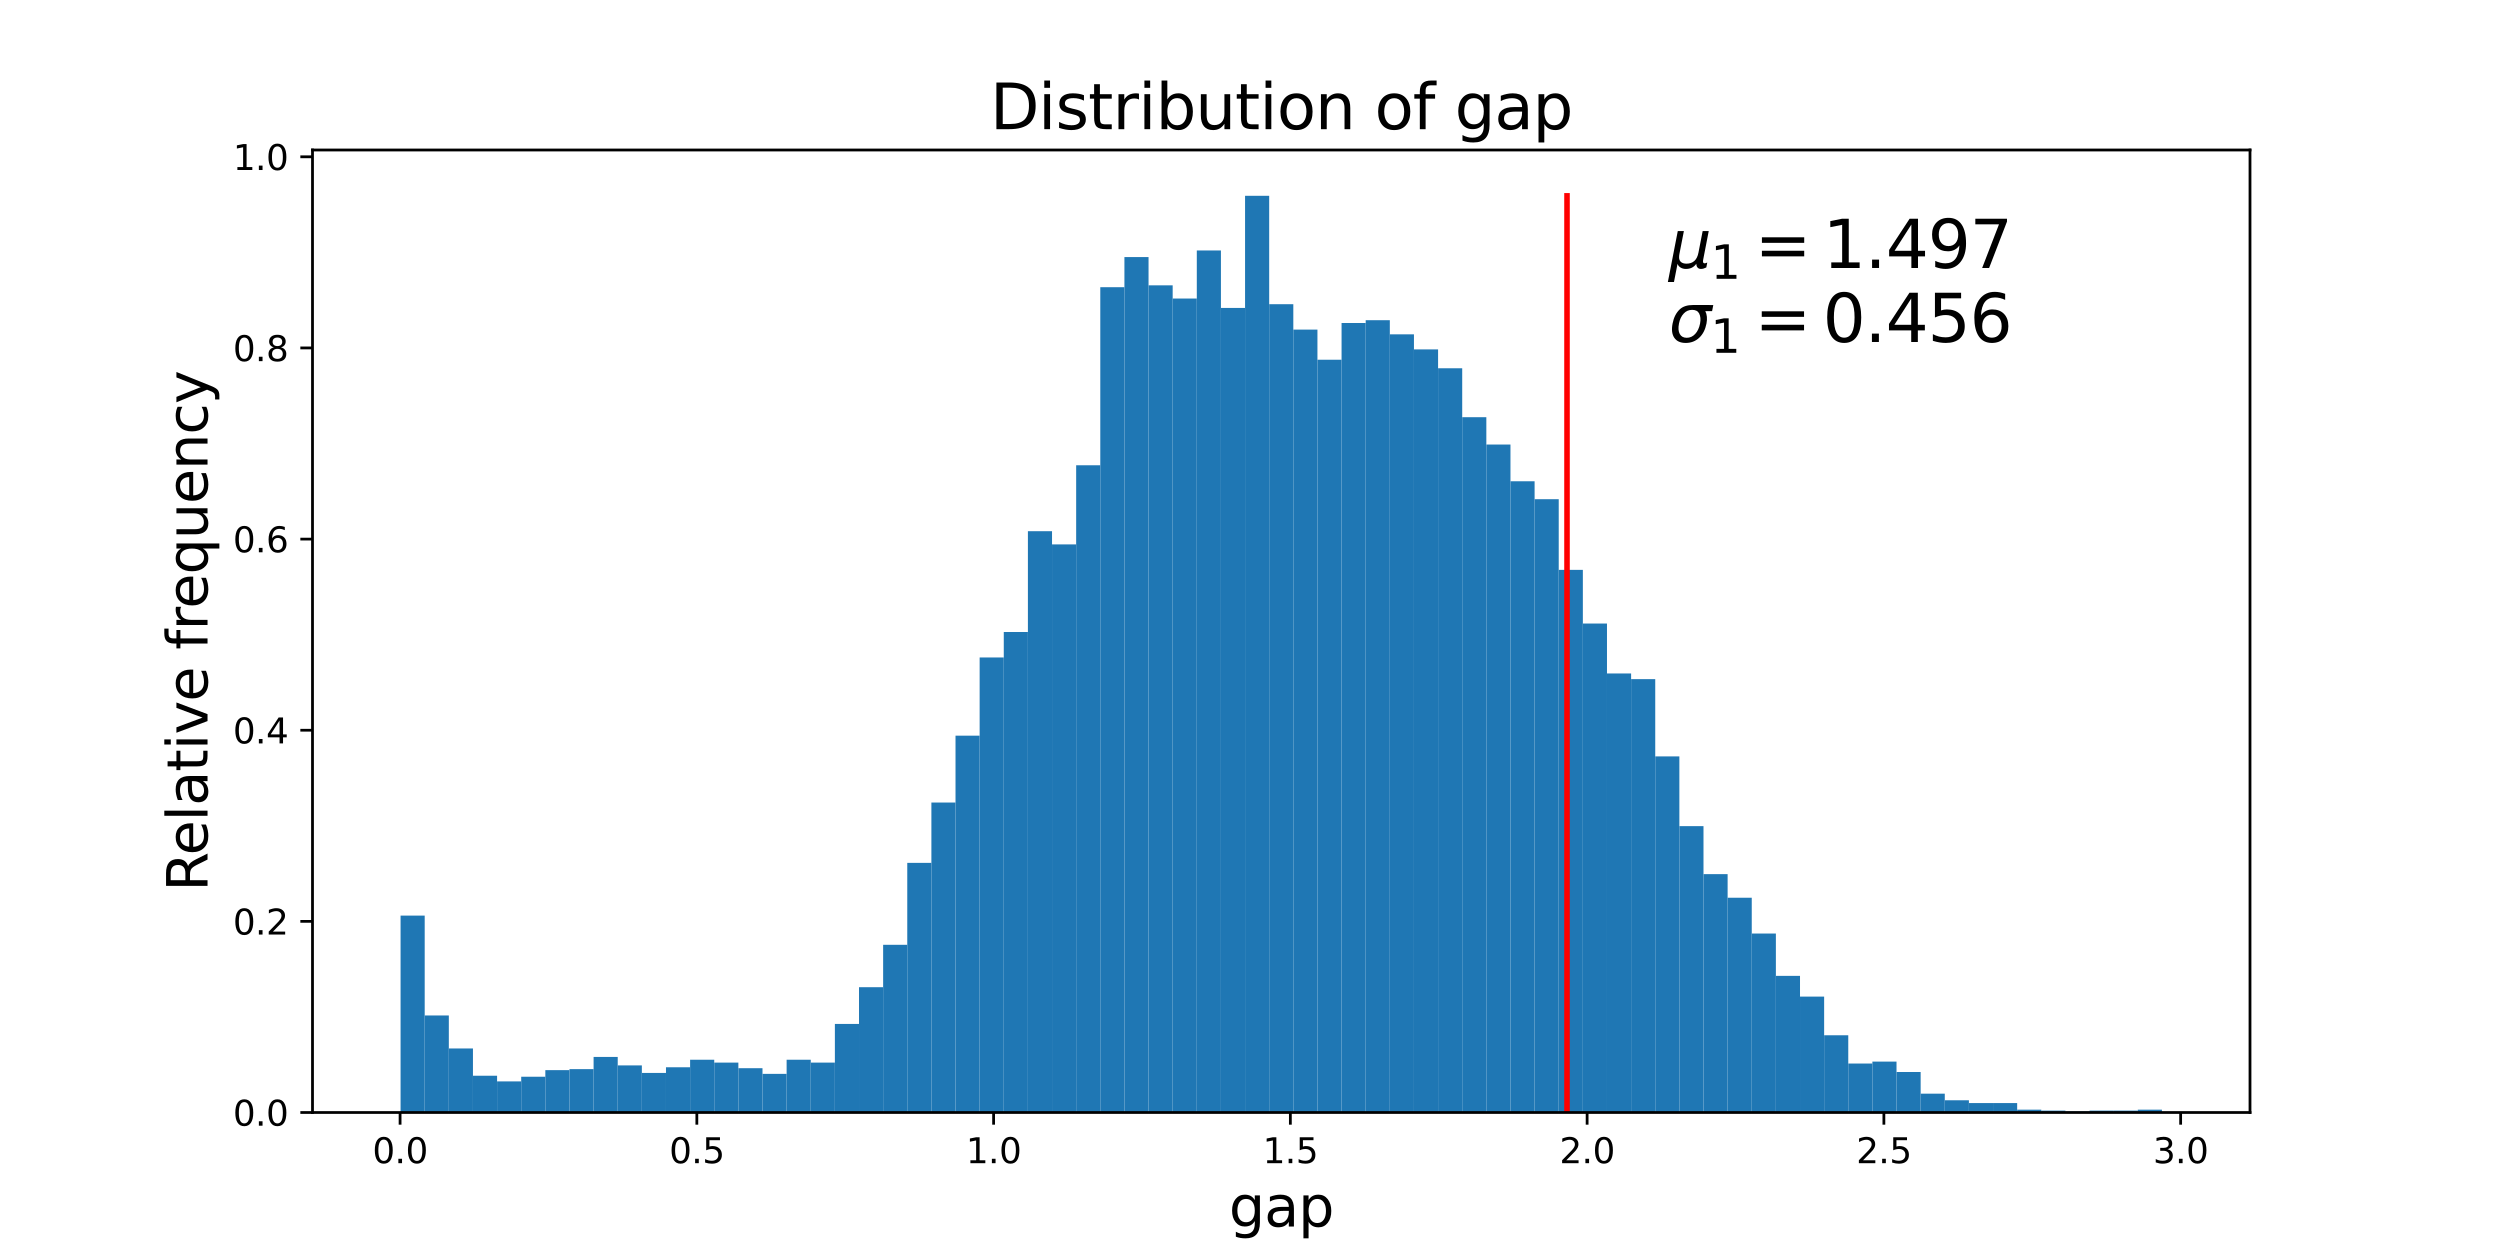 <?xml version="1.0" encoding="utf-8" standalone="no"?>
<!DOCTYPE svg PUBLIC "-//W3C//DTD SVG 1.1//EN"
  "http://www.w3.org/Graphics/SVG/1.1/DTD/svg11.dtd">
<svg xmlns:xlink="http://www.w3.org/1999/xlink" width="720pt" height="360pt" viewBox="0 0 720 360" xmlns="http://www.w3.org/2000/svg" version="1.1">
 <defs>
  <style type="text/css">*{stroke-linejoin: round; stroke-linecap: butt}</style>
 </defs>
 <g id="figure_1">
  <g id="patch_1">
   <path d="M 0 360 
L 720 360 
L 720 0 
L 0 0 
z
" style="fill: #ffffff"/>
  </g>
  <g id="axes_1">
   <g id="patch_2">
    <path d="M 90 320.4 
L 648 320.4 
L 648 43.2 
L 90 43.2 
z
" style="fill: #ffffff"/>
   </g>
   <g id="patch_3">
    <path d="M 115.364 320.4 
L 122.313 320.4 
L 122.313 263.693 
L 115.364 263.693 
z
" clip-path="url(#pbee9f113af)" style="fill: #1f77b4"/>
   </g>
   <g id="patch_4">
    <path d="M 122.313 320.4 
L 129.262 320.4 
L 129.262 292.453 
L 122.313 292.453 
z
" clip-path="url(#pbee9f113af)" style="fill: #1f77b4"/>
   </g>
   <g id="patch_5">
    <path d="M 129.262 320.4 
L 136.21 320.4 
L 136.21 301.95 
L 129.262 301.95 
z
" clip-path="url(#pbee9f113af)" style="fill: #1f77b4"/>
   </g>
   <g id="patch_6">
    <path d="M 136.21 320.4 
L 143.159 320.4 
L 143.159 309.818 
L 136.21 309.818 
z
" clip-path="url(#pbee9f113af)" style="fill: #1f77b4"/>
   </g>
   <g id="patch_7">
    <path d="M 143.159 320.4 
L 150.108 320.4 
L 150.108 311.446 
L 143.159 311.446 
z
" clip-path="url(#pbee9f113af)" style="fill: #1f77b4"/>
   </g>
   <g id="patch_8">
    <path d="M 150.108 320.4 
L 157.057 320.4 
L 157.057 310.09 
L 150.108 310.09 
z
" clip-path="url(#pbee9f113af)" style="fill: #1f77b4"/>
   </g>
   <g id="patch_9">
    <path d="M 157.057 320.4 
L 164.006 320.4 
L 164.006 308.19 
L 157.057 308.19 
z
" clip-path="url(#pbee9f113af)" style="fill: #1f77b4"/>
   </g>
   <g id="patch_10">
    <path d="M 164.006 320.4 
L 170.955 320.4 
L 170.955 307.919 
L 164.006 307.919 
z
" clip-path="url(#pbee9f113af)" style="fill: #1f77b4"/>
   </g>
   <g id="patch_11">
    <path d="M 170.955 320.4 
L 177.904 320.4 
L 177.904 304.392 
L 170.955 304.392 
z
" clip-path="url(#pbee9f113af)" style="fill: #1f77b4"/>
   </g>
   <g id="patch_12">
    <path d="M 177.904 320.4 
L 184.853 320.4 
L 184.853 306.834 
L 177.904 306.834 
z
" clip-path="url(#pbee9f113af)" style="fill: #1f77b4"/>
   </g>
   <g id="patch_13">
    <path d="M 184.853 320.4 
L 191.802 320.4 
L 191.802 309.004 
L 184.853 309.004 
z
" clip-path="url(#pbee9f113af)" style="fill: #1f77b4"/>
   </g>
   <g id="patch_14">
    <path d="M 191.802 320.4 
L 198.751 320.4 
L 198.751 307.376 
L 191.802 307.376 
z
" clip-path="url(#pbee9f113af)" style="fill: #1f77b4"/>
   </g>
   <g id="patch_15">
    <path d="M 198.751 320.4 
L 205.7 320.4 
L 205.7 305.206 
L 198.751 305.206 
z
" clip-path="url(#pbee9f113af)" style="fill: #1f77b4"/>
   </g>
   <g id="patch_16">
    <path d="M 205.7 320.4 
L 212.649 320.4 
L 212.649 306.02 
L 205.7 306.02 
z
" clip-path="url(#pbee9f113af)" style="fill: #1f77b4"/>
   </g>
   <g id="patch_17">
    <path d="M 212.649 320.4 
L 219.598 320.4 
L 219.598 307.648 
L 212.649 307.648 
z
" clip-path="url(#pbee9f113af)" style="fill: #1f77b4"/>
   </g>
   <g id="patch_18">
    <path d="M 219.598 320.4 
L 226.547 320.4 
L 226.547 309.276 
L 219.598 309.276 
z
" clip-path="url(#pbee9f113af)" style="fill: #1f77b4"/>
   </g>
   <g id="patch_19">
    <path d="M 226.547 320.4 
L 233.496 320.4 
L 233.496 305.206 
L 226.547 305.206 
z
" clip-path="url(#pbee9f113af)" style="fill: #1f77b4"/>
   </g>
   <g id="patch_20">
    <path d="M 233.496 320.4 
L 240.445 320.4 
L 240.445 306.02 
L 233.496 306.02 
z
" clip-path="url(#pbee9f113af)" style="fill: #1f77b4"/>
   </g>
   <g id="patch_21">
    <path d="M 240.445 320.4 
L 247.394 320.4 
L 247.394 294.895 
L 240.445 294.895 
z
" clip-path="url(#pbee9f113af)" style="fill: #1f77b4"/>
   </g>
   <g id="patch_22">
    <path d="M 247.394 320.4 
L 254.342 320.4 
L 254.342 284.314 
L 247.394 284.314 
z
" clip-path="url(#pbee9f113af)" style="fill: #1f77b4"/>
   </g>
   <g id="patch_23">
    <path d="M 254.342 320.4 
L 261.291 320.4 
L 261.291 272.104 
L 254.342 272.104 
z
" clip-path="url(#pbee9f113af)" style="fill: #1f77b4"/>
   </g>
   <g id="patch_24">
    <path d="M 261.291 320.4 
L 268.24 320.4 
L 268.24 248.499 
L 261.291 248.499 
z
" clip-path="url(#pbee9f113af)" style="fill: #1f77b4"/>
   </g>
   <g id="patch_25">
    <path d="M 268.24 320.4 
L 275.189 320.4 
L 275.189 231.134 
L 268.24 231.134 
z
" clip-path="url(#pbee9f113af)" style="fill: #1f77b4"/>
   </g>
   <g id="patch_26">
    <path d="M 275.189 320.4 
L 282.138 320.4 
L 282.138 211.87 
L 275.189 211.87 
z
" clip-path="url(#pbee9f113af)" style="fill: #1f77b4"/>
   </g>
   <g id="patch_27">
    <path d="M 282.138 320.4 
L 289.087 320.4 
L 289.087 189.35 
L 282.138 189.35 
z
" clip-path="url(#pbee9f113af)" style="fill: #1f77b4"/>
   </g>
   <g id="patch_28">
    <path d="M 289.087 320.4 
L 296.036 320.4 
L 296.036 182.024 
L 289.087 182.024 
z
" clip-path="url(#pbee9f113af)" style="fill: #1f77b4"/>
   </g>
   <g id="patch_29">
    <path d="M 296.036 320.4 
L 302.985 320.4 
L 302.985 152.992 
L 296.036 152.992 
z
" clip-path="url(#pbee9f113af)" style="fill: #1f77b4"/>
   </g>
   <g id="patch_30">
    <path d="M 302.985 320.4 
L 309.934 320.4 
L 309.934 156.791 
L 302.985 156.791 
z
" clip-path="url(#pbee9f113af)" style="fill: #1f77b4"/>
   </g>
   <g id="patch_31">
    <path d="M 309.934 320.4 
L 316.883 320.4 
L 316.883 133.999 
L 309.934 133.999 
z
" clip-path="url(#pbee9f113af)" style="fill: #1f77b4"/>
   </g>
   <g id="patch_32">
    <path d="M 316.883 320.4 
L 323.832 320.4 
L 323.832 82.719 
L 316.883 82.719 
z
" clip-path="url(#pbee9f113af)" style="fill: #1f77b4"/>
   </g>
   <g id="patch_33">
    <path d="M 323.832 320.4 
L 330.781 320.4 
L 330.781 74.036 
L 323.832 74.036 
z
" clip-path="url(#pbee9f113af)" style="fill: #1f77b4"/>
   </g>
   <g id="patch_34">
    <path d="M 330.781 320.4 
L 337.73 320.4 
L 337.73 82.176 
L 330.781 82.176 
z
" clip-path="url(#pbee9f113af)" style="fill: #1f77b4"/>
   </g>
   <g id="patch_35">
    <path d="M 337.73 320.4 
L 344.679 320.4 
L 344.679 85.975 
L 337.73 85.975 
z
" clip-path="url(#pbee9f113af)" style="fill: #1f77b4"/>
   </g>
   <g id="patch_36">
    <path d="M 344.679 320.4 
L 351.628 320.4 
L 351.628 72.137 
L 344.679 72.137 
z
" clip-path="url(#pbee9f113af)" style="fill: #1f77b4"/>
   </g>
   <g id="patch_37">
    <path d="M 351.628 320.4 
L 358.577 320.4 
L 358.577 88.688 
L 351.628 88.688 
z
" clip-path="url(#pbee9f113af)" style="fill: #1f77b4"/>
   </g>
   <g id="patch_38">
    <path d="M 358.577 320.4 
L 365.526 320.4 
L 365.526 56.4 
L 358.577 56.4 
z
" clip-path="url(#pbee9f113af)" style="fill: #1f77b4"/>
   </g>
   <g id="patch_39">
    <path d="M 365.526 320.4 
L 372.474 320.4 
L 372.474 87.602 
L 365.526 87.602 
z
" clip-path="url(#pbee9f113af)" style="fill: #1f77b4"/>
   </g>
   <g id="patch_40">
    <path d="M 372.474 320.4 
L 379.423 320.4 
L 379.423 94.928 
L 372.474 94.928 
z
" clip-path="url(#pbee9f113af)" style="fill: #1f77b4"/>
   </g>
   <g id="patch_41">
    <path d="M 379.423 320.4 
L 386.372 320.4 
L 386.372 103.611 
L 379.423 103.611 
z
" clip-path="url(#pbee9f113af)" style="fill: #1f77b4"/>
   </g>
   <g id="patch_42">
    <path d="M 386.372 320.4 
L 393.321 320.4 
L 393.321 93.029 
L 386.372 93.029 
z
" clip-path="url(#pbee9f113af)" style="fill: #1f77b4"/>
   </g>
   <g id="patch_43">
    <path d="M 393.321 320.4 
L 400.27 320.4 
L 400.27 92.215 
L 393.321 92.215 
z
" clip-path="url(#pbee9f113af)" style="fill: #1f77b4"/>
   </g>
   <g id="patch_44">
    <path d="M 400.27 320.4 
L 407.219 320.4 
L 407.219 96.285 
L 400.27 96.285 
z
" clip-path="url(#pbee9f113af)" style="fill: #1f77b4"/>
   </g>
   <g id="patch_45">
    <path d="M 407.219 320.4 
L 414.168 320.4 
L 414.168 100.626 
L 407.219 100.626 
z
" clip-path="url(#pbee9f113af)" style="fill: #1f77b4"/>
   </g>
   <g id="patch_46">
    <path d="M 414.168 320.4 
L 421.117 320.4 
L 421.117 106.053 
L 414.168 106.053 
z
" clip-path="url(#pbee9f113af)" style="fill: #1f77b4"/>
   </g>
   <g id="patch_47">
    <path d="M 421.117 320.4 
L 428.066 320.4 
L 428.066 120.162 
L 421.117 120.162 
z
" clip-path="url(#pbee9f113af)" style="fill: #1f77b4"/>
   </g>
   <g id="patch_48">
    <path d="M 428.066 320.4 
L 435.015 320.4 
L 435.015 128.03 
L 428.066 128.03 
z
" clip-path="url(#pbee9f113af)" style="fill: #1f77b4"/>
   </g>
   <g id="patch_49">
    <path d="M 435.015 320.4 
L 441.964 320.4 
L 441.964 138.612 
L 435.015 138.612 
z
" clip-path="url(#pbee9f113af)" style="fill: #1f77b4"/>
   </g>
   <g id="patch_50">
    <path d="M 441.964 320.4 
L 448.913 320.4 
L 448.913 143.767 
L 441.964 143.767 
z
" clip-path="url(#pbee9f113af)" style="fill: #1f77b4"/>
   </g>
   <g id="patch_51">
    <path d="M 448.913 320.4 
L 455.862 320.4 
L 455.862 164.116 
L 448.913 164.116 
z
" clip-path="url(#pbee9f113af)" style="fill: #1f77b4"/>
   </g>
   <g id="patch_52">
    <path d="M 455.862 320.4 
L 462.811 320.4 
L 462.811 179.582 
L 455.862 179.582 
z
" clip-path="url(#pbee9f113af)" style="fill: #1f77b4"/>
   </g>
   <g id="patch_53">
    <path d="M 462.811 320.4 
L 469.76 320.4 
L 469.76 193.962 
L 462.811 193.962 
z
" clip-path="url(#pbee9f113af)" style="fill: #1f77b4"/>
   </g>
   <g id="patch_54">
    <path d="M 469.76 320.4 
L 476.709 320.4 
L 476.709 195.59 
L 469.76 195.59 
z
" clip-path="url(#pbee9f113af)" style="fill: #1f77b4"/>
   </g>
   <g id="patch_55">
    <path d="M 476.709 320.4 
L 483.658 320.4 
L 483.658 217.839 
L 476.709 217.839 
z
" clip-path="url(#pbee9f113af)" style="fill: #1f77b4"/>
   </g>
   <g id="patch_56">
    <path d="M 483.658 320.4 
L 490.606 320.4 
L 490.606 237.917 
L 483.658 237.917 
z
" clip-path="url(#pbee9f113af)" style="fill: #1f77b4"/>
   </g>
   <g id="patch_57">
    <path d="M 490.606 320.4 
L 497.555 320.4 
L 497.555 251.755 
L 490.606 251.755 
z
" clip-path="url(#pbee9f113af)" style="fill: #1f77b4"/>
   </g>
   <g id="patch_58">
    <path d="M 497.555 320.4 
L 504.504 320.4 
L 504.504 258.538 
L 497.555 258.538 
z
" clip-path="url(#pbee9f113af)" style="fill: #1f77b4"/>
   </g>
   <g id="patch_59">
    <path d="M 504.504 320.4 
L 511.453 320.4 
L 511.453 268.848 
L 504.504 268.848 
z
" clip-path="url(#pbee9f113af)" style="fill: #1f77b4"/>
   </g>
   <g id="patch_60">
    <path d="M 511.453 320.4 
L 518.402 320.4 
L 518.402 281.058 
L 511.453 281.058 
z
" clip-path="url(#pbee9f113af)" style="fill: #1f77b4"/>
   </g>
   <g id="patch_61">
    <path d="M 518.402 320.4 
L 525.351 320.4 
L 525.351 287.027 
L 518.402 287.027 
z
" clip-path="url(#pbee9f113af)" style="fill: #1f77b4"/>
   </g>
   <g id="patch_62">
    <path d="M 525.351 320.4 
L 532.3 320.4 
L 532.3 298.151 
L 525.351 298.151 
z
" clip-path="url(#pbee9f113af)" style="fill: #1f77b4"/>
   </g>
   <g id="patch_63">
    <path d="M 532.3 320.4 
L 539.249 320.4 
L 539.249 306.291 
L 532.3 306.291 
z
" clip-path="url(#pbee9f113af)" style="fill: #1f77b4"/>
   </g>
   <g id="patch_64">
    <path d="M 539.249 320.4 
L 546.198 320.4 
L 546.198 305.748 
L 539.249 305.748 
z
" clip-path="url(#pbee9f113af)" style="fill: #1f77b4"/>
   </g>
   <g id="patch_65">
    <path d="M 546.198 320.4 
L 553.147 320.4 
L 553.147 308.733 
L 546.198 308.733 
z
" clip-path="url(#pbee9f113af)" style="fill: #1f77b4"/>
   </g>
   <g id="patch_66">
    <path d="M 553.147 320.4 
L 560.096 320.4 
L 560.096 314.973 
L 553.147 314.973 
z
" clip-path="url(#pbee9f113af)" style="fill: #1f77b4"/>
   </g>
   <g id="patch_67">
    <path d="M 560.096 320.4 
L 567.045 320.4 
L 567.045 316.873 
L 560.096 316.873 
z
" clip-path="url(#pbee9f113af)" style="fill: #1f77b4"/>
   </g>
   <g id="patch_68">
    <path d="M 567.045 320.4 
L 573.994 320.4 
L 573.994 317.687 
L 567.045 317.687 
z
" clip-path="url(#pbee9f113af)" style="fill: #1f77b4"/>
   </g>
   <g id="patch_69">
    <path d="M 573.994 320.4 
L 580.943 320.4 
L 580.943 317.687 
L 573.994 317.687 
z
" clip-path="url(#pbee9f113af)" style="fill: #1f77b4"/>
   </g>
   <g id="patch_70">
    <path d="M 580.943 320.4 
L 587.892 320.4 
L 587.892 319.586 
L 580.943 319.586 
z
" clip-path="url(#pbee9f113af)" style="fill: #1f77b4"/>
   </g>
   <g id="patch_71">
    <path d="M 587.892 320.4 
L 594.841 320.4 
L 594.841 319.857 
L 587.892 319.857 
z
" clip-path="url(#pbee9f113af)" style="fill: #1f77b4"/>
   </g>
   <g id="patch_72">
    <path d="M 594.841 320.4 
L 601.79 320.4 
L 601.79 320.129 
L 594.841 320.129 
z
" clip-path="url(#pbee9f113af)" style="fill: #1f77b4"/>
   </g>
   <g id="patch_73">
    <path d="M 601.79 320.4 
L 608.738 320.4 
L 608.738 319.857 
L 601.79 319.857 
z
" clip-path="url(#pbee9f113af)" style="fill: #1f77b4"/>
   </g>
   <g id="patch_74">
    <path d="M 608.738 320.4 
L 615.687 320.4 
L 615.687 319.857 
L 608.738 319.857 
z
" clip-path="url(#pbee9f113af)" style="fill: #1f77b4"/>
   </g>
   <g id="patch_75">
    <path d="M 615.687 320.4 
L 622.636 320.4 
L 622.636 319.586 
L 615.687 319.586 
z
" clip-path="url(#pbee9f113af)" style="fill: #1f77b4"/>
   </g>
   <g id="matplotlib.axis_1">
    <g id="xtick_1">
     <g id="line2d_1">
      <defs>
       <path id="m427997adce" d="M 0 0 
L 0 3.5 
" style="stroke: #000000; stroke-width: 0.8"/>
      </defs>
      <g>
       <use xlink:href="#m427997adce" x="115.223" y="320.4" style="stroke: #000000; stroke-width: 0.8"/>
      </g>
     </g>
     <g id="text_1">
      <!-- 0.0 -->
      <g transform="translate(107.272 334.998) scale(0.1 -0.1)">
       <defs>
        <path id="DejaVuSans-30" d="M 2034 4250 
Q 1547 4250 1301 3770 
Q 1056 3291 1056 2328 
Q 1056 1369 1301 889 
Q 1547 409 2034 409 
Q 2525 409 2770 889 
Q 3016 1369 3016 2328 
Q 3016 3291 2770 3770 
Q 2525 4250 2034 4250 
z
M 2034 4750 
Q 2819 4750 3233 4129 
Q 3647 3509 3647 2328 
Q 3647 1150 3233 529 
Q 2819 -91 2034 -91 
Q 1250 -91 836 529 
Q 422 1150 422 2328 
Q 422 3509 836 4129 
Q 1250 4750 2034 4750 
z
" transform="scale(0.016)"/>
        <path id="DejaVuSans-2e" d="M 684 794 
L 1344 794 
L 1344 0 
L 684 0 
L 684 794 
z
" transform="scale(0.016)"/>
       </defs>
       <use xlink:href="#DejaVuSans-30"/>
       <use xlink:href="#DejaVuSans-2e" x="63.623"/>
       <use xlink:href="#DejaVuSans-30" x="95.41"/>
      </g>
     </g>
    </g>
    <g id="xtick_2">
     <g id="line2d_2">
      <g>
       <use xlink:href="#m427997adce" x="200.69" y="320.4" style="stroke: #000000; stroke-width: 0.8"/>
      </g>
     </g>
     <g id="text_2">
      <!-- 0.5 -->
      <g transform="translate(192.739 334.998) scale(0.1 -0.1)">
       <defs>
        <path id="DejaVuSans-35" d="M 691 4666 
L 3169 4666 
L 3169 4134 
L 1269 4134 
L 1269 2991 
Q 1406 3038 1543 3061 
Q 1681 3084 1819 3084 
Q 2600 3084 3056 2656 
Q 3513 2228 3513 1497 
Q 3513 744 3044 326 
Q 2575 -91 1722 -91 
Q 1428 -91 1123 -41 
Q 819 9 494 109 
L 494 744 
Q 775 591 1075 516 
Q 1375 441 1709 441 
Q 2250 441 2565 725 
Q 2881 1009 2881 1497 
Q 2881 1984 2565 2268 
Q 2250 2553 1709 2553 
Q 1456 2553 1204 2497 
Q 953 2441 691 2322 
L 691 4666 
z
" transform="scale(0.016)"/>
       </defs>
       <use xlink:href="#DejaVuSans-30"/>
       <use xlink:href="#DejaVuSans-2e" x="63.623"/>
       <use xlink:href="#DejaVuSans-35" x="95.41"/>
      </g>
     </g>
    </g>
    <g id="xtick_3">
     <g id="line2d_3">
      <g>
       <use xlink:href="#m427997adce" x="286.157" y="320.4" style="stroke: #000000; stroke-width: 0.8"/>
      </g>
     </g>
     <g id="text_3">
      <!-- 1.0 -->
      <g transform="translate(278.206 334.998) scale(0.1 -0.1)">
       <defs>
        <path id="DejaVuSans-31" d="M 794 531 
L 1825 531 
L 1825 4091 
L 703 3866 
L 703 4441 
L 1819 4666 
L 2450 4666 
L 2450 531 
L 3481 531 
L 3481 0 
L 794 0 
L 794 531 
z
" transform="scale(0.016)"/>
       </defs>
       <use xlink:href="#DejaVuSans-31"/>
       <use xlink:href="#DejaVuSans-2e" x="63.623"/>
       <use xlink:href="#DejaVuSans-30" x="95.41"/>
      </g>
     </g>
    </g>
    <g id="xtick_4">
     <g id="line2d_4">
      <g>
       <use xlink:href="#m427997adce" x="371.624" y="320.4" style="stroke: #000000; stroke-width: 0.8"/>
      </g>
     </g>
     <g id="text_4">
      <!-- 1.5 -->
      <g transform="translate(363.672 334.998) scale(0.1 -0.1)">
       <use xlink:href="#DejaVuSans-31"/>
       <use xlink:href="#DejaVuSans-2e" x="63.623"/>
       <use xlink:href="#DejaVuSans-35" x="95.41"/>
      </g>
     </g>
    </g>
    <g id="xtick_5">
     <g id="line2d_5">
      <g>
       <use xlink:href="#m427997adce" x="457.091" y="320.4" style="stroke: #000000; stroke-width: 0.8"/>
      </g>
     </g>
     <g id="text_5">
      <!-- 2.0 -->
      <g transform="translate(449.139 334.998) scale(0.1 -0.1)">
       <defs>
        <path id="DejaVuSans-32" d="M 1228 531 
L 3431 531 
L 3431 0 
L 469 0 
L 469 531 
Q 828 903 1448 1529 
Q 2069 2156 2228 2338 
Q 2531 2678 2651 2914 
Q 2772 3150 2772 3378 
Q 2772 3750 2511 3984 
Q 2250 4219 1831 4219 
Q 1534 4219 1204 4116 
Q 875 4013 500 3803 
L 500 4441 
Q 881 4594 1212 4672 
Q 1544 4750 1819 4750 
Q 2544 4750 2975 4387 
Q 3406 4025 3406 3419 
Q 3406 3131 3298 2873 
Q 3191 2616 2906 2266 
Q 2828 2175 2409 1742 
Q 1991 1309 1228 531 
z
" transform="scale(0.016)"/>
       </defs>
       <use xlink:href="#DejaVuSans-32"/>
       <use xlink:href="#DejaVuSans-2e" x="63.623"/>
       <use xlink:href="#DejaVuSans-30" x="95.41"/>
      </g>
     </g>
    </g>
    <g id="xtick_6">
     <g id="line2d_6">
      <g>
       <use xlink:href="#m427997adce" x="542.558" y="320.4" style="stroke: #000000; stroke-width: 0.8"/>
      </g>
     </g>
     <g id="text_6">
      <!-- 2.5 -->
      <g transform="translate(534.606 334.998) scale(0.1 -0.1)">
       <use xlink:href="#DejaVuSans-32"/>
       <use xlink:href="#DejaVuSans-2e" x="63.623"/>
       <use xlink:href="#DejaVuSans-35" x="95.41"/>
      </g>
     </g>
    </g>
    <g id="xtick_7">
     <g id="line2d_7">
      <g>
       <use xlink:href="#m427997adce" x="628.025" y="320.4" style="stroke: #000000; stroke-width: 0.8"/>
      </g>
     </g>
     <g id="text_7">
      <!-- 3.0 -->
      <g transform="translate(620.073 334.998) scale(0.1 -0.1)">
       <defs>
        <path id="DejaVuSans-33" d="M 2597 2516 
Q 3050 2419 3304 2112 
Q 3559 1806 3559 1356 
Q 3559 666 3084 287 
Q 2609 -91 1734 -91 
Q 1441 -91 1130 -33 
Q 819 25 488 141 
L 488 750 
Q 750 597 1062 519 
Q 1375 441 1716 441 
Q 2309 441 2620 675 
Q 2931 909 2931 1356 
Q 2931 1769 2642 2001 
Q 2353 2234 1838 2234 
L 1294 2234 
L 1294 2753 
L 1863 2753 
Q 2328 2753 2575 2939 
Q 2822 3125 2822 3475 
Q 2822 3834 2567 4026 
Q 2313 4219 1838 4219 
Q 1578 4219 1281 4162 
Q 984 4106 628 3988 
L 628 4550 
Q 988 4650 1302 4700 
Q 1616 4750 1894 4750 
Q 2613 4750 3031 4423 
Q 3450 4097 3450 3541 
Q 3450 3153 3228 2886 
Q 3006 2619 2597 2516 
z
" transform="scale(0.016)"/>
       </defs>
       <use xlink:href="#DejaVuSans-33"/>
       <use xlink:href="#DejaVuSans-2e" x="63.623"/>
       <use xlink:href="#DejaVuSans-30" x="95.41"/>
      </g>
     </g>
    </g>
    <g id="text_8">
     <!-- gap -->
     <g transform="translate(353.94 353.236) scale(0.16 -0.16)">
      <defs>
       <path id="DejaVuSans-67" d="M 2906 1791 
Q 2906 2416 2648 2759 
Q 2391 3103 1925 3103 
Q 1463 3103 1205 2759 
Q 947 2416 947 1791 
Q 947 1169 1205 825 
Q 1463 481 1925 481 
Q 2391 481 2648 825 
Q 2906 1169 2906 1791 
z
M 3481 434 
Q 3481 -459 3084 -895 
Q 2688 -1331 1869 -1331 
Q 1566 -1331 1297 -1286 
Q 1028 -1241 775 -1147 
L 775 -588 
Q 1028 -725 1275 -790 
Q 1522 -856 1778 -856 
Q 2344 -856 2625 -561 
Q 2906 -266 2906 331 
L 2906 616 
Q 2728 306 2450 153 
Q 2172 0 1784 0 
Q 1141 0 747 490 
Q 353 981 353 1791 
Q 353 2603 747 3093 
Q 1141 3584 1784 3584 
Q 2172 3584 2450 3431 
Q 2728 3278 2906 2969 
L 2906 3500 
L 3481 3500 
L 3481 434 
z
" transform="scale(0.016)"/>
       <path id="DejaVuSans-61" d="M 2194 1759 
Q 1497 1759 1228 1600 
Q 959 1441 959 1056 
Q 959 750 1161 570 
Q 1363 391 1709 391 
Q 2188 391 2477 730 
Q 2766 1069 2766 1631 
L 2766 1759 
L 2194 1759 
z
M 3341 1997 
L 3341 0 
L 2766 0 
L 2766 531 
Q 2569 213 2275 61 
Q 1981 -91 1556 -91 
Q 1019 -91 701 211 
Q 384 513 384 1019 
Q 384 1609 779 1909 
Q 1175 2209 1959 2209 
L 2766 2209 
L 2766 2266 
Q 2766 2663 2505 2880 
Q 2244 3097 1772 3097 
Q 1472 3097 1187 3025 
Q 903 2953 641 2809 
L 641 3341 
Q 956 3463 1253 3523 
Q 1550 3584 1831 3584 
Q 2591 3584 2966 3190 
Q 3341 2797 3341 1997 
z
" transform="scale(0.016)"/>
       <path id="DejaVuSans-70" d="M 1159 525 
L 1159 -1331 
L 581 -1331 
L 581 3500 
L 1159 3500 
L 1159 2969 
Q 1341 3281 1617 3432 
Q 1894 3584 2278 3584 
Q 2916 3584 3314 3078 
Q 3713 2572 3713 1747 
Q 3713 922 3314 415 
Q 2916 -91 2278 -91 
Q 1894 -91 1617 61 
Q 1341 213 1159 525 
z
M 3116 1747 
Q 3116 2381 2855 2742 
Q 2594 3103 2138 3103 
Q 1681 3103 1420 2742 
Q 1159 2381 1159 1747 
Q 1159 1113 1420 752 
Q 1681 391 2138 391 
Q 2594 391 2855 752 
Q 3116 1113 3116 1747 
z
" transform="scale(0.016)"/>
      </defs>
      <use xlink:href="#DejaVuSans-67"/>
      <use xlink:href="#DejaVuSans-61" x="63.477"/>
      <use xlink:href="#DejaVuSans-70" x="124.756"/>
     </g>
    </g>
   </g>
   <g id="matplotlib.axis_2">
    <g id="ytick_1">
     <g id="line2d_8">
      <defs>
       <path id="m2f62c84d4f" d="M 0 0 
L -3.5 0 
" style="stroke: #000000; stroke-width: 0.8"/>
      </defs>
      <g>
       <use xlink:href="#m2f62c84d4f" x="90" y="320.4" style="stroke: #000000; stroke-width: 0.8"/>
      </g>
     </g>
     <g id="text_9">
      <!-- 0.0 -->
      <g transform="translate(67.097 324.199) scale(0.1 -0.1)">
       <use xlink:href="#DejaVuSans-30"/>
       <use xlink:href="#DejaVuSans-2e" x="63.623"/>
       <use xlink:href="#DejaVuSans-30" x="95.41"/>
      </g>
     </g>
    </g>
    <g id="ytick_2">
     <g id="line2d_9">
      <g>
       <use xlink:href="#m2f62c84d4f" x="90" y="265.353" style="stroke: #000000; stroke-width: 0.8"/>
      </g>
     </g>
     <g id="text_10">
      <!-- 0.2 -->
      <g transform="translate(67.097 269.152) scale(0.1 -0.1)">
       <use xlink:href="#DejaVuSans-30"/>
       <use xlink:href="#DejaVuSans-2e" x="63.623"/>
       <use xlink:href="#DejaVuSans-32" x="95.41"/>
      </g>
     </g>
    </g>
    <g id="ytick_3">
     <g id="line2d_10">
      <g>
       <use xlink:href="#m2f62c84d4f" x="90" y="210.306" style="stroke: #000000; stroke-width: 0.8"/>
      </g>
     </g>
     <g id="text_11">
      <!-- 0.4 -->
      <g transform="translate(67.097 214.105) scale(0.1 -0.1)">
       <defs>
        <path id="DejaVuSans-34" d="M 2419 4116 
L 825 1625 
L 2419 1625 
L 2419 4116 
z
M 2253 4666 
L 3047 4666 
L 3047 1625 
L 3713 1625 
L 3713 1100 
L 3047 1100 
L 3047 0 
L 2419 0 
L 2419 1100 
L 313 1100 
L 313 1709 
L 2253 4666 
z
" transform="scale(0.016)"/>
       </defs>
       <use xlink:href="#DejaVuSans-30"/>
       <use xlink:href="#DejaVuSans-2e" x="63.623"/>
       <use xlink:href="#DejaVuSans-34" x="95.41"/>
      </g>
     </g>
    </g>
    <g id="ytick_4">
     <g id="line2d_11">
      <g>
       <use xlink:href="#m2f62c84d4f" x="90" y="155.259" style="stroke: #000000; stroke-width: 0.8"/>
      </g>
     </g>
     <g id="text_12">
      <!-- 0.6 -->
      <g transform="translate(67.097 159.058) scale(0.1 -0.1)">
       <defs>
        <path id="DejaVuSans-36" d="M 2113 2584 
Q 1688 2584 1439 2293 
Q 1191 2003 1191 1497 
Q 1191 994 1439 701 
Q 1688 409 2113 409 
Q 2538 409 2786 701 
Q 3034 994 3034 1497 
Q 3034 2003 2786 2293 
Q 2538 2584 2113 2584 
z
M 3366 4563 
L 3366 3988 
Q 3128 4100 2886 4159 
Q 2644 4219 2406 4219 
Q 1781 4219 1451 3797 
Q 1122 3375 1075 2522 
Q 1259 2794 1537 2939 
Q 1816 3084 2150 3084 
Q 2853 3084 3261 2657 
Q 3669 2231 3669 1497 
Q 3669 778 3244 343 
Q 2819 -91 2113 -91 
Q 1303 -91 875 529 
Q 447 1150 447 2328 
Q 447 3434 972 4092 
Q 1497 4750 2381 4750 
Q 2619 4750 2861 4703 
Q 3103 4656 3366 4563 
z
" transform="scale(0.016)"/>
       </defs>
       <use xlink:href="#DejaVuSans-30"/>
       <use xlink:href="#DejaVuSans-2e" x="63.623"/>
       <use xlink:href="#DejaVuSans-36" x="95.41"/>
      </g>
     </g>
    </g>
    <g id="ytick_5">
     <g id="line2d_12">
      <g>
       <use xlink:href="#m2f62c84d4f" x="90" y="100.211" style="stroke: #000000; stroke-width: 0.8"/>
      </g>
     </g>
     <g id="text_13">
      <!-- 0.8 -->
      <g transform="translate(67.097 104.011) scale(0.1 -0.1)">
       <defs>
        <path id="DejaVuSans-38" d="M 2034 2216 
Q 1584 2216 1326 1975 
Q 1069 1734 1069 1313 
Q 1069 891 1326 650 
Q 1584 409 2034 409 
Q 2484 409 2743 651 
Q 3003 894 3003 1313 
Q 3003 1734 2745 1975 
Q 2488 2216 2034 2216 
z
M 1403 2484 
Q 997 2584 770 2862 
Q 544 3141 544 3541 
Q 544 4100 942 4425 
Q 1341 4750 2034 4750 
Q 2731 4750 3128 4425 
Q 3525 4100 3525 3541 
Q 3525 3141 3298 2862 
Q 3072 2584 2669 2484 
Q 3125 2378 3379 2068 
Q 3634 1759 3634 1313 
Q 3634 634 3220 271 
Q 2806 -91 2034 -91 
Q 1263 -91 848 271 
Q 434 634 434 1313 
Q 434 1759 690 2068 
Q 947 2378 1403 2484 
z
M 1172 3481 
Q 1172 3119 1398 2916 
Q 1625 2713 2034 2713 
Q 2441 2713 2670 2916 
Q 2900 3119 2900 3481 
Q 2900 3844 2670 4047 
Q 2441 4250 2034 4250 
Q 1625 4250 1398 4047 
Q 1172 3844 1172 3481 
z
" transform="scale(0.016)"/>
       </defs>
       <use xlink:href="#DejaVuSans-30"/>
       <use xlink:href="#DejaVuSans-2e" x="63.623"/>
       <use xlink:href="#DejaVuSans-38" x="95.41"/>
      </g>
     </g>
    </g>
    <g id="ytick_6">
     <g id="line2d_13">
      <g>
       <use xlink:href="#m2f62c84d4f" x="90" y="45.164" style="stroke: #000000; stroke-width: 0.8"/>
      </g>
     </g>
     <g id="text_14">
      <!-- 1.0 -->
      <g transform="translate(67.097 48.964) scale(0.1 -0.1)">
       <use xlink:href="#DejaVuSans-31"/>
       <use xlink:href="#DejaVuSans-2e" x="63.623"/>
       <use xlink:href="#DejaVuSans-30" x="95.41"/>
      </g>
     </g>
    </g>
    <g id="text_15">
     <!-- Relative frequency -->
     <g transform="translate(59.769 256.728) rotate(-90) scale(0.16 -0.16)">
      <defs>
       <path id="DejaVuSans-52" d="M 2841 2188 
Q 3044 2119 3236 1894 
Q 3428 1669 3622 1275 
L 4263 0 
L 3584 0 
L 2988 1197 
Q 2756 1666 2539 1819 
Q 2322 1972 1947 1972 
L 1259 1972 
L 1259 0 
L 628 0 
L 628 4666 
L 2053 4666 
Q 2853 4666 3247 4331 
Q 3641 3997 3641 3322 
Q 3641 2881 3436 2590 
Q 3231 2300 2841 2188 
z
M 1259 4147 
L 1259 2491 
L 2053 2491 
Q 2509 2491 2742 2702 
Q 2975 2913 2975 3322 
Q 2975 3731 2742 3939 
Q 2509 4147 2053 4147 
L 1259 4147 
z
" transform="scale(0.016)"/>
       <path id="DejaVuSans-65" d="M 3597 1894 
L 3597 1613 
L 953 1613 
Q 991 1019 1311 708 
Q 1631 397 2203 397 
Q 2534 397 2845 478 
Q 3156 559 3463 722 
L 3463 178 
Q 3153 47 2828 -22 
Q 2503 -91 2169 -91 
Q 1331 -91 842 396 
Q 353 884 353 1716 
Q 353 2575 817 3079 
Q 1281 3584 2069 3584 
Q 2775 3584 3186 3129 
Q 3597 2675 3597 1894 
z
M 3022 2063 
Q 3016 2534 2758 2815 
Q 2500 3097 2075 3097 
Q 1594 3097 1305 2825 
Q 1016 2553 972 2059 
L 3022 2063 
z
" transform="scale(0.016)"/>
       <path id="DejaVuSans-6c" d="M 603 4863 
L 1178 4863 
L 1178 0 
L 603 0 
L 603 4863 
z
" transform="scale(0.016)"/>
       <path id="DejaVuSans-74" d="M 1172 4494 
L 1172 3500 
L 2356 3500 
L 2356 3053 
L 1172 3053 
L 1172 1153 
Q 1172 725 1289 603 
Q 1406 481 1766 481 
L 2356 481 
L 2356 0 
L 1766 0 
Q 1100 0 847 248 
Q 594 497 594 1153 
L 594 3053 
L 172 3053 
L 172 3500 
L 594 3500 
L 594 4494 
L 1172 4494 
z
" transform="scale(0.016)"/>
       <path id="DejaVuSans-69" d="M 603 3500 
L 1178 3500 
L 1178 0 
L 603 0 
L 603 3500 
z
M 603 4863 
L 1178 4863 
L 1178 4134 
L 603 4134 
L 603 4863 
z
" transform="scale(0.016)"/>
       <path id="DejaVuSans-76" d="M 191 3500 
L 800 3500 
L 1894 563 
L 2988 3500 
L 3597 3500 
L 2284 0 
L 1503 0 
L 191 3500 
z
" transform="scale(0.016)"/>
       <path id="DejaVuSans-20" transform="scale(0.016)"/>
       <path id="DejaVuSans-66" d="M 2375 4863 
L 2375 4384 
L 1825 4384 
Q 1516 4384 1395 4259 
Q 1275 4134 1275 3809 
L 1275 3500 
L 2222 3500 
L 2222 3053 
L 1275 3053 
L 1275 0 
L 697 0 
L 697 3053 
L 147 3053 
L 147 3500 
L 697 3500 
L 697 3744 
Q 697 4328 969 4595 
Q 1241 4863 1831 4863 
L 2375 4863 
z
" transform="scale(0.016)"/>
       <path id="DejaVuSans-72" d="M 2631 2963 
Q 2534 3019 2420 3045 
Q 2306 3072 2169 3072 
Q 1681 3072 1420 2755 
Q 1159 2438 1159 1844 
L 1159 0 
L 581 0 
L 581 3500 
L 1159 3500 
L 1159 2956 
Q 1341 3275 1631 3429 
Q 1922 3584 2338 3584 
Q 2397 3584 2469 3576 
Q 2541 3569 2628 3553 
L 2631 2963 
z
" transform="scale(0.016)"/>
       <path id="DejaVuSans-71" d="M 947 1747 
Q 947 1113 1208 752 
Q 1469 391 1925 391 
Q 2381 391 2643 752 
Q 2906 1113 2906 1747 
Q 2906 2381 2643 2742 
Q 2381 3103 1925 3103 
Q 1469 3103 1208 2742 
Q 947 2381 947 1747 
z
M 2906 525 
Q 2725 213 2448 61 
Q 2172 -91 1784 -91 
Q 1150 -91 751 415 
Q 353 922 353 1747 
Q 353 2572 751 3078 
Q 1150 3584 1784 3584 
Q 2172 3584 2448 3432 
Q 2725 3281 2906 2969 
L 2906 3500 
L 3481 3500 
L 3481 -1331 
L 2906 -1331 
L 2906 525 
z
" transform="scale(0.016)"/>
       <path id="DejaVuSans-75" d="M 544 1381 
L 544 3500 
L 1119 3500 
L 1119 1403 
Q 1119 906 1312 657 
Q 1506 409 1894 409 
Q 2359 409 2629 706 
Q 2900 1003 2900 1516 
L 2900 3500 
L 3475 3500 
L 3475 0 
L 2900 0 
L 2900 538 
Q 2691 219 2414 64 
Q 2138 -91 1772 -91 
Q 1169 -91 856 284 
Q 544 659 544 1381 
z
M 1991 3584 
L 1991 3584 
z
" transform="scale(0.016)"/>
       <path id="DejaVuSans-6e" d="M 3513 2113 
L 3513 0 
L 2938 0 
L 2938 2094 
Q 2938 2591 2744 2837 
Q 2550 3084 2163 3084 
Q 1697 3084 1428 2787 
Q 1159 2491 1159 1978 
L 1159 0 
L 581 0 
L 581 3500 
L 1159 3500 
L 1159 2956 
Q 1366 3272 1645 3428 
Q 1925 3584 2291 3584 
Q 2894 3584 3203 3211 
Q 3513 2838 3513 2113 
z
" transform="scale(0.016)"/>
       <path id="DejaVuSans-63" d="M 3122 3366 
L 3122 2828 
Q 2878 2963 2633 3030 
Q 2388 3097 2138 3097 
Q 1578 3097 1268 2742 
Q 959 2388 959 1747 
Q 959 1106 1268 751 
Q 1578 397 2138 397 
Q 2388 397 2633 464 
Q 2878 531 3122 666 
L 3122 134 
Q 2881 22 2623 -34 
Q 2366 -91 2075 -91 
Q 1284 -91 818 406 
Q 353 903 353 1747 
Q 353 2603 823 3093 
Q 1294 3584 2113 3584 
Q 2378 3584 2631 3529 
Q 2884 3475 3122 3366 
z
" transform="scale(0.016)"/>
       <path id="DejaVuSans-79" d="M 2059 -325 
Q 1816 -950 1584 -1140 
Q 1353 -1331 966 -1331 
L 506 -1331 
L 506 -850 
L 844 -850 
Q 1081 -850 1212 -737 
Q 1344 -625 1503 -206 
L 1606 56 
L 191 3500 
L 800 3500 
L 1894 763 
L 2988 3500 
L 3597 3500 
L 2059 -325 
z
" transform="scale(0.016)"/>
      </defs>
      <use xlink:href="#DejaVuSans-52"/>
      <use xlink:href="#DejaVuSans-65" x="64.982"/>
      <use xlink:href="#DejaVuSans-6c" x="126.506"/>
      <use xlink:href="#DejaVuSans-61" x="154.289"/>
      <use xlink:href="#DejaVuSans-74" x="215.568"/>
      <use xlink:href="#DejaVuSans-69" x="254.777"/>
      <use xlink:href="#DejaVuSans-76" x="282.561"/>
      <use xlink:href="#DejaVuSans-65" x="341.74"/>
      <use xlink:href="#DejaVuSans-20" x="403.264"/>
      <use xlink:href="#DejaVuSans-66" x="435.051"/>
      <use xlink:href="#DejaVuSans-72" x="470.256"/>
      <use xlink:href="#DejaVuSans-65" x="509.119"/>
      <use xlink:href="#DejaVuSans-71" x="570.643"/>
      <use xlink:href="#DejaVuSans-75" x="634.119"/>
      <use xlink:href="#DejaVuSans-65" x="697.498"/>
      <use xlink:href="#DejaVuSans-6e" x="759.021"/>
      <use xlink:href="#DejaVuSans-63" x="822.4"/>
      <use xlink:href="#DejaVuSans-79" x="877.381"/>
     </g>
    </g>
   </g>
   <g id="line2d_14">
    <path d="M 451.297 320.4 
L 451.297 56.4 
" clip-path="url(#pbee9f113af)" style="fill: none; stroke: #ff0000; stroke-width: 1.6; stroke-linecap: square"/>
   </g>
   <g id="patch_76">
    <path d="M 90 320.4 
L 90 43.2 
" style="fill: none; stroke: #000000; stroke-width: 0.8; stroke-linejoin: miter; stroke-linecap: square"/>
   </g>
   <g id="patch_77">
    <path d="M 648 320.4 
L 648 43.2 
" style="fill: none; stroke: #000000; stroke-width: 0.8; stroke-linejoin: miter; stroke-linecap: square"/>
   </g>
   <g id="patch_78">
    <path d="M 90 320.4 
L 648 320.4 
" style="fill: none; stroke: #000000; stroke-width: 0.8; stroke-linejoin: miter; stroke-linecap: square"/>
   </g>
   <g id="patch_79">
    <path d="M 90 43.2 
L 648 43.2 
" style="fill: none; stroke: #000000; stroke-width: 0.8; stroke-linejoin: miter; stroke-linecap: square"/>
   </g>
   <g id="text_16">
    <!-- $\mu_1 = 1.497$ -->
    <g transform="translate(480.6 77.326) scale(0.19 -0.19)">
     <defs>
      <path id="DejaVuSans-Oblique-3bc" d="M -84 -1331 
L 856 3500 
L 1434 3500 
L 1009 1322 
Q 997 1256 987 1175 
Q 978 1094 978 1013 
Q 978 722 1161 565 
Q 1344 409 1684 409 
Q 2147 409 2431 671 
Q 2716 934 2816 1459 
L 3213 3500 
L 3788 3500 
L 3266 809 
Q 3253 750 3248 706 
Q 3244 663 3244 628 
Q 3244 531 3283 486 
Q 3322 441 3406 441 
Q 3438 441 3492 456 
Q 3547 472 3647 513 
L 3559 50 
Q 3422 -19 3297 -55 
Q 3172 -91 3053 -91 
Q 2847 -91 2730 40 
Q 2613 172 2613 403 
Q 2438 153 2195 31 
Q 1953 -91 1625 -91 
Q 1334 -91 1117 43 
Q 900 178 831 397 
L 494 -1331 
L -84 -1331 
z
" transform="scale(0.016)"/>
      <path id="DejaVuSans-3d" d="M 678 2906 
L 4684 2906 
L 4684 2381 
L 678 2381 
L 678 2906 
z
M 678 1631 
L 4684 1631 
L 4684 1100 
L 678 1100 
L 678 1631 
z
" transform="scale(0.016)"/>
      <path id="DejaVuSans-39" d="M 703 97 
L 703 672 
Q 941 559 1184 500 
Q 1428 441 1663 441 
Q 2288 441 2617 861 
Q 2947 1281 2994 2138 
Q 2813 1869 2534 1725 
Q 2256 1581 1919 1581 
Q 1219 1581 811 2004 
Q 403 2428 403 3163 
Q 403 3881 828 4315 
Q 1253 4750 1959 4750 
Q 2769 4750 3195 4129 
Q 3622 3509 3622 2328 
Q 3622 1225 3098 567 
Q 2575 -91 1691 -91 
Q 1453 -91 1209 -44 
Q 966 3 703 97 
z
M 1959 2075 
Q 2384 2075 2632 2365 
Q 2881 2656 2881 3163 
Q 2881 3666 2632 3958 
Q 2384 4250 1959 4250 
Q 1534 4250 1286 3958 
Q 1038 3666 1038 3163 
Q 1038 2656 1286 2365 
Q 1534 2075 1959 2075 
z
" transform="scale(0.016)"/>
      <path id="DejaVuSans-37" d="M 525 4666 
L 3525 4666 
L 3525 4397 
L 1831 0 
L 1172 0 
L 2766 4134 
L 525 4134 
L 525 4666 
z
" transform="scale(0.016)"/>
     </defs>
     <use xlink:href="#DejaVuSans-Oblique-3bc" transform="translate(0 0.781)"/>
     <use xlink:href="#DejaVuSans-31" transform="translate(63.623 -15.625) scale(0.7)"/>
     <use xlink:href="#DejaVuSans-3d" transform="translate(130.376 0.781)"/>
     <use xlink:href="#DejaVuSans-31" transform="translate(233.647 0.781)"/>
     <use xlink:href="#DejaVuSans-2e" transform="translate(297.271 0.781)"/>
     <use xlink:href="#DejaVuSans-34" transform="translate(329.058 0.781)"/>
     <use xlink:href="#DejaVuSans-39" transform="translate(392.681 0.781)"/>
     <use xlink:href="#DejaVuSans-37" transform="translate(456.304 0.781)"/>
    </g>
    <!-- $\sigma_1 = 0.456$ -->
    <g transform="translate(480.6 98.64) scale(0.19 -0.19)">
     <defs>
      <path id="DejaVuSans-Oblique-3c3" d="M 2219 3044 
Q 1744 3044 1422 2700 
Q 1081 2341 969 1747 
Q 844 1119 1044 756 
Q 1241 397 1706 397 
Q 2166 397 2503 759 
Q 2844 1122 2966 1747 
Q 3075 2319 2881 2700 
Q 2700 3044 2219 3044 
z
M 2309 3503 
L 4219 3500 
L 4106 2925 
L 3463 2925 
Q 3706 2438 3575 1747 
Q 3406 888 2884 400 
Q 2359 -91 1609 -91 
Q 856 -91 525 400 
Q 194 888 363 1747 
Q 528 2609 1050 3097 
Q 1484 3503 2309 3503 
z
" transform="scale(0.016)"/>
     </defs>
     <use xlink:href="#DejaVuSans-Oblique-3c3" transform="translate(0 0.781)"/>
     <use xlink:href="#DejaVuSans-31" transform="translate(63.379 -15.625) scale(0.7)"/>
     <use xlink:href="#DejaVuSans-3d" transform="translate(130.132 0.781)"/>
     <use xlink:href="#DejaVuSans-30" transform="translate(233.403 0.781)"/>
     <use xlink:href="#DejaVuSans-2e" transform="translate(297.026 0.781)"/>
     <use xlink:href="#DejaVuSans-34" transform="translate(328.813 0.781)"/>
     <use xlink:href="#DejaVuSans-35" transform="translate(392.437 0.781)"/>
     <use xlink:href="#DejaVuSans-36" transform="translate(456.06 0.781)"/>
    </g>
   </g>
   <g id="text_17">
    <!-- Distribution of gap -->
    <g transform="translate(285.158 37.2) scale(0.18 -0.18)">
     <defs>
      <path id="DejaVuSans-44" d="M 1259 4147 
L 1259 519 
L 2022 519 
Q 2988 519 3436 956 
Q 3884 1394 3884 2338 
Q 3884 3275 3436 3711 
Q 2988 4147 2022 4147 
L 1259 4147 
z
M 628 4666 
L 1925 4666 
Q 3281 4666 3915 4102 
Q 4550 3538 4550 2338 
Q 4550 1131 3912 565 
Q 3275 0 1925 0 
L 628 0 
L 628 4666 
z
" transform="scale(0.016)"/>
      <path id="DejaVuSans-73" d="M 2834 3397 
L 2834 2853 
Q 2591 2978 2328 3040 
Q 2066 3103 1784 3103 
Q 1356 3103 1142 2972 
Q 928 2841 928 2578 
Q 928 2378 1081 2264 
Q 1234 2150 1697 2047 
L 1894 2003 
Q 2506 1872 2764 1633 
Q 3022 1394 3022 966 
Q 3022 478 2636 193 
Q 2250 -91 1575 -91 
Q 1294 -91 989 -36 
Q 684 19 347 128 
L 347 722 
Q 666 556 975 473 
Q 1284 391 1588 391 
Q 1994 391 2212 530 
Q 2431 669 2431 922 
Q 2431 1156 2273 1281 
Q 2116 1406 1581 1522 
L 1381 1569 
Q 847 1681 609 1914 
Q 372 2147 372 2553 
Q 372 3047 722 3315 
Q 1072 3584 1716 3584 
Q 2034 3584 2315 3537 
Q 2597 3491 2834 3397 
z
" transform="scale(0.016)"/>
      <path id="DejaVuSans-62" d="M 3116 1747 
Q 3116 2381 2855 2742 
Q 2594 3103 2138 3103 
Q 1681 3103 1420 2742 
Q 1159 2381 1159 1747 
Q 1159 1113 1420 752 
Q 1681 391 2138 391 
Q 2594 391 2855 752 
Q 3116 1113 3116 1747 
z
M 1159 2969 
Q 1341 3281 1617 3432 
Q 1894 3584 2278 3584 
Q 2916 3584 3314 3078 
Q 3713 2572 3713 1747 
Q 3713 922 3314 415 
Q 2916 -91 2278 -91 
Q 1894 -91 1617 61 
Q 1341 213 1159 525 
L 1159 0 
L 581 0 
L 581 4863 
L 1159 4863 
L 1159 2969 
z
" transform="scale(0.016)"/>
      <path id="DejaVuSans-6f" d="M 1959 3097 
Q 1497 3097 1228 2736 
Q 959 2375 959 1747 
Q 959 1119 1226 758 
Q 1494 397 1959 397 
Q 2419 397 2687 759 
Q 2956 1122 2956 1747 
Q 2956 2369 2687 2733 
Q 2419 3097 1959 3097 
z
M 1959 3584 
Q 2709 3584 3137 3096 
Q 3566 2609 3566 1747 
Q 3566 888 3137 398 
Q 2709 -91 1959 -91 
Q 1206 -91 779 398 
Q 353 888 353 1747 
Q 353 2609 779 3096 
Q 1206 3584 1959 3584 
z
" transform="scale(0.016)"/>
     </defs>
     <use xlink:href="#DejaVuSans-44"/>
     <use xlink:href="#DejaVuSans-69" x="77.002"/>
     <use xlink:href="#DejaVuSans-73" x="104.785"/>
     <use xlink:href="#DejaVuSans-74" x="156.885"/>
     <use xlink:href="#DejaVuSans-72" x="196.094"/>
     <use xlink:href="#DejaVuSans-69" x="237.207"/>
     <use xlink:href="#DejaVuSans-62" x="264.99"/>
     <use xlink:href="#DejaVuSans-75" x="328.467"/>
     <use xlink:href="#DejaVuSans-74" x="391.846"/>
     <use xlink:href="#DejaVuSans-69" x="431.055"/>
     <use xlink:href="#DejaVuSans-6f" x="458.838"/>
     <use xlink:href="#DejaVuSans-6e" x="520.02"/>
     <use xlink:href="#DejaVuSans-20" x="583.398"/>
     <use xlink:href="#DejaVuSans-6f" x="615.186"/>
     <use xlink:href="#DejaVuSans-66" x="676.367"/>
     <use xlink:href="#DejaVuSans-20" x="711.572"/>
     <use xlink:href="#DejaVuSans-67" x="743.359"/>
     <use xlink:href="#DejaVuSans-61" x="806.836"/>
     <use xlink:href="#DejaVuSans-70" x="868.115"/>
    </g>
   </g>
  </g>
 </g>
 <defs>
  <clipPath id="pbee9f113af">
   <rect x="90" y="43.2" width="558" height="277.2"/>
  </clipPath>
 </defs>
</svg>
